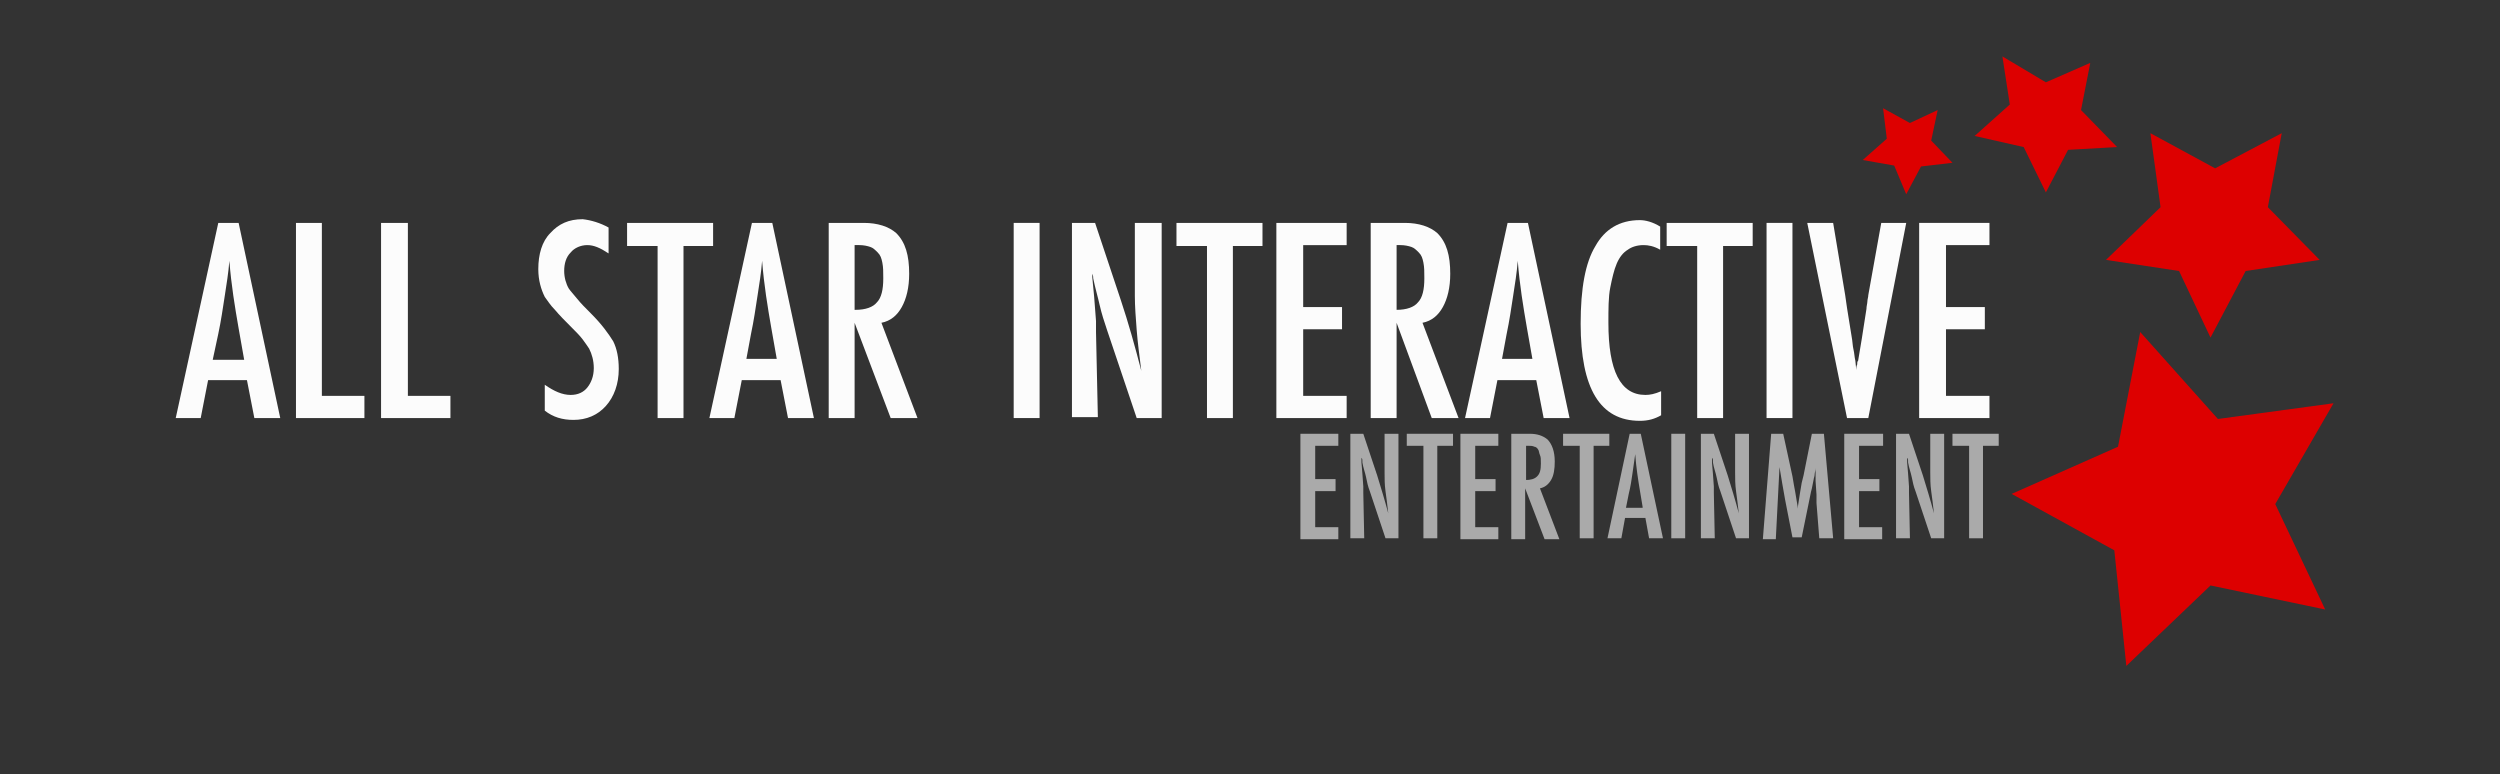 <?xml version="1.0" encoding="utf-8"?>
<!-- Generator: Adobe Illustrator 18.0.0, SVG Export Plug-In . SVG Version: 6.00 Build 0)  -->
<!DOCTYPE svg PUBLIC "-//W3C//DTD SVG 1.1//EN" "http://www.w3.org/Graphics/SVG/1.1/DTD/svg11.dtd">
<svg version="1.1" id="Layer_1" xmlns="http://www.w3.org/2000/svg" xmlns:xlink="http://www.w3.org/1999/xlink" x="0px" y="0px"
	 viewBox="0 0 270.3 83.7" enable-background="new 0 0 270.3 83.7" xml:space="preserve">
<rect x="0" y="0" width="270.3" height="83.7" fill="#333333" stroke="none"/>
<g>
	<path fill="#FCFCFC" d="M23.6,24.1h2.2l4.5,21.1h-2.8l-0.8-4.1h-4.2l-0.8,4.1H19L23.6,24.1z M26.4,38.9l-0.6-3.4
		c-0.4-2.3-0.8-4.7-1-7.3c-0.1,1.3-0.3,2.5-0.5,3.8c-0.2,1.3-0.4,2.7-0.7,4.1L23,38.9H26.4z"/>
	<path fill="#FCFCFC" d="M32,24.1h2.8v18.7h4.6v2.4H32V24.1z"/>
	<path fill="#FCFCFC" d="M41.3,24.1h2.8v18.7h4.6v2.4h-7.5V24.1z"/>
	<path fill="#FCFCFC" d="M65.8,24.6v2.8c-0.9-0.6-1.6-0.9-2.3-0.9c-0.7,0-1.4,0.3-1.8,0.8c-0.5,0.5-0.7,1.2-0.7,2
		c0,0.7,0.2,1.4,0.5,1.9c0.2,0.3,0.5,0.6,0.9,1.1s0.9,1,1.5,1.6c1.2,1.2,1.9,2.2,2.4,3c0.4,0.8,0.6,1.8,0.6,3c0,1.6-0.5,3-1.4,4
		c-0.9,1-2.1,1.5-3.5,1.5c-1.2,0-2.2-0.3-3.1-1v-2.8c1,0.7,1.9,1.1,2.8,1.1c0.8,0,1.4-0.3,1.8-0.8s0.7-1.2,0.7-2.1
		c0-0.8-0.2-1.5-0.5-2.1c-0.2-0.3-0.4-0.6-0.7-1c-0.3-0.4-0.7-0.8-1.2-1.3c-0.7-0.7-1.3-1.3-1.8-1.9c-0.5-0.5-0.8-1-1.1-1.4
		c-0.4-0.8-0.7-1.8-0.7-3c0-1.6,0.4-3,1.3-3.9c0.9-1,2-1.5,3.5-1.5C63.9,23.8,64.9,24.1,65.8,24.6z"/>
	<path fill="#FCFCFC" d="M67.8,24.1h9.3v2.5h-3.2v18.6h-2.8V26.6h-3.3V24.1z"/>
	<path fill="#FCFCFC" d="M81.3,24.1h2.2L88,45.2h-2.8l-0.8-4.1h-4.2l-0.8,4.1h-2.7L81.3,24.1z M84,38.9l-0.6-3.4
		c-0.4-2.3-0.8-4.7-1-7.3c-0.1,1.3-0.3,2.5-0.5,3.8c-0.2,1.3-0.4,2.7-0.7,4.1l-0.5,2.7H84z"/>
	<path fill="#FCFCFC" d="M89.7,24.1h3.7c1.5,0,2.7,0.4,3.5,1.1c1,1,1.4,2.4,1.4,4.4c0,1.5-0.3,2.7-0.8,3.6s-1.2,1.5-2.2,1.7
		l3.9,10.3h-2.9l-3.9-10.3v10.3h-2.8V24.1z M92.5,33.5c1.1,0,1.9-0.3,2.3-0.8c0.5-0.5,0.7-1.4,0.7-2.6c0-0.7,0-1.2-0.1-1.7
		s-0.2-0.8-0.5-1.1s-0.5-0.5-0.8-0.6c-0.3-0.1-0.7-0.2-1.2-0.2h-0.5V33.5z"/>
	<path fill="#FCFCFC" d="M109.6,24.1h2.8v21.1h-2.8V24.1z"/>
	<path fill="#FCFCFC" d="M115.7,24.1h2.7l2.8,8.4c0.8,2.4,1.5,4.9,2.2,7.6c-0.2-1.6-0.4-3.1-0.5-4.4s-0.2-2.6-0.2-3.7v-7.9h2.9v21.1
		h-2.7l-3.2-9.5c-0.3-0.9-0.6-1.8-0.8-2.7s-0.5-1.9-0.7-2.9c0-0.1,0-0.3-0.1-0.5S118,29.2,118,29c0,0.2,0,0.4,0.1,0.6
		c0,0.2,0,0.3,0,0.4l0.2,2.1l0.2,2.6c0,0.1,0,0.3,0,0.5c0,0.2,0,0.4,0,0.7l0.2,9.2h-2.8V24.1z"/>
	<path fill="#FCFCFC" d="M127.2,24.1h9.3v2.5h-3.2v18.6h-2.8V26.6h-3.3V24.1z"/>
	<path fill="#FCFCFC" d="M138,24.1h7.6v2.4h-4.7v6.7h4.2v2.4h-4.2v7.2h4.7v2.4H138V24.1z"/>
	<path fill="#FCFCFC" d="M148.2,24.1h3.7c1.5,0,2.7,0.4,3.5,1.1c1,1,1.4,2.4,1.4,4.4c0,1.5-0.3,2.7-0.8,3.6s-1.2,1.5-2.2,1.7
		l3.9,10.3h-2.9L151,34.9v10.3h-2.8V24.1z M151,33.5c1.1,0,1.9-0.3,2.3-0.8c0.5-0.5,0.7-1.4,0.7-2.6c0-0.7,0-1.2-0.1-1.7
		s-0.2-0.8-0.5-1.1s-0.5-0.5-0.8-0.6c-0.3-0.1-0.7-0.2-1.2-0.2H151V33.5z"/>
	<path fill="#FCFCFC" d="M163,24.1h2.2l4.5,21.1h-2.8l-0.8-4.1h-4.2l-0.8,4.1h-2.7L163,24.1z M165.7,38.9l-0.6-3.4
		c-0.4-2.3-0.8-4.7-1-7.3c-0.1,1.3-0.3,2.5-0.5,3.8c-0.2,1.3-0.4,2.7-0.7,4.1l-0.5,2.7H165.7z"/>
	<path fill="#FCFCFC" d="M179.5,24.5V27c-0.7-0.4-1.3-0.5-1.8-0.5c-0.7,0-1.3,0.2-1.7,0.5c-0.5,0.3-0.9,0.8-1.2,1.5
		s-0.5,1.6-0.7,2.6s-0.2,2.3-0.2,3.8c0,5.2,1.3,7.8,4,7.8c0.5,0,1-0.1,1.7-0.4v2.6c-0.7,0.4-1.4,0.6-2.3,0.6
		c-4.3,0-6.4-3.5-6.4-10.5c0-3.8,0.5-6.6,1.6-8.4c1-1.8,2.6-2.8,4.8-2.8C177.9,23.8,178.7,24,179.5,24.5z"/>
	<path fill="#FCFCFC" d="M180.2,24.1h9.3v2.5h-3.2v18.6h-2.8V26.6h-3.3V24.1z"/>
	<path fill="#FCFCFC" d="M191,24.1h2.8v21.1H191V24.1z"/>
	<path fill="#FCFCFC" d="M195.4,24.1h2.8l1.3,7.8l0.2,1.4l0.5,3.1c0.1,0.5,0.1,1,0.2,1.4c0.1,0.4,0.1,0.8,0.2,1.2l0.1,1
		c0-0.2,0-0.4,0.1-0.6c0-0.2,0-0.3,0.1-0.4l0.4-2.4l0.5-3.2c0-0.3,0.1-0.6,0.1-0.8s0.1-0.5,0.1-0.7l1.4-7.8h2.7l-4.1,21.1h-2.3
		L195.4,24.1z"/>
	<path fill="#FCFCFC" d="M207.5,24.1h7.6v2.4h-4.7v6.7h4.2v2.4h-4.2v7.2h4.7v2.4h-7.6V24.1z"/>
	<path fill="#AAAAAA" d="M140.6,46.9h4.1v1.3h-2.5v3.6h2.2v1.3h-2.2v3.9h2.5v1.3h-4.1V46.9z"/>
	<path fill="#AAAAAA" d="M146,46.9h1.4l1.5,4.5c0.4,1.3,0.8,2.6,1.2,4.1c-0.1-0.9-0.2-1.7-0.3-2.4s-0.1-1.4-0.1-2v-4.2h1.5v11.3
		h-1.4l-1.7-5.1c-0.2-0.5-0.3-1-0.4-1.5c-0.1-0.5-0.3-1-0.4-1.6c0-0.1,0-0.2,0-0.2c0-0.1,0-0.2-0.1-0.3c0,0.1,0,0.2,0,0.3
		c0,0.1,0,0.2,0,0.2l0.1,1.2l0.1,1.4c0,0.1,0,0.2,0,0.3c0,0.1,0,0.2,0,0.4l0.1,4.9H146V46.9z"/>
	<path fill="#AAAAAA" d="M152.1,46.9h5v1.3h-1.7v10h-1.5v-10h-1.8V46.9z"/>
	<path fill="#AAAAAA" d="M157.9,46.9h4.1v1.3h-2.5v3.6h2.2v1.3h-2.2v3.9h2.5v1.3h-4.1V46.9z"/>
	<path fill="#AAAAAA" d="M163.4,46.9h2c0.8,0,1.4,0.2,1.9,0.6c0.5,0.5,0.8,1.3,0.8,2.4c0,0.8-0.1,1.5-0.4,2
		c-0.3,0.5-0.7,0.8-1.2,0.9l2.1,5.5H167l-2.1-5.5v5.5h-1.5V46.9z M164.9,51.9c0.6,0,1-0.1,1.3-0.4s0.4-0.7,0.4-1.4
		c0-0.4,0-0.7-0.1-0.9c-0.1-0.2-0.1-0.5-0.2-0.6c-0.1-0.2-0.3-0.3-0.4-0.3c-0.2-0.1-0.4-0.1-0.6-0.1h-0.3V51.9z"/>
	<path fill="#AAAAAA" d="M169,46.9h5v1.3h-1.7v10h-1.5v-10H169V46.9z"/>
	<path fill="#AAAAAA" d="M176.2,46.9h1.2l2.4,11.3h-1.5l-0.4-2.2h-2.2l-0.4,2.2h-1.5L176.2,46.9z M177.6,54.8l-0.3-1.8
		c-0.2-1.2-0.4-2.5-0.5-3.9c-0.1,0.7-0.2,1.4-0.3,2.1c-0.1,0.7-0.2,1.4-0.4,2.2l-0.3,1.5H177.6z"/>
	<path fill="#AAAAAA" d="M180.7,46.9h1.5v11.3h-1.5V46.9z"/>
	<path fill="#AAAAAA" d="M183.9,46.9h1.4l1.5,4.5c0.4,1.3,0.8,2.6,1.2,4.1c-0.1-0.9-0.2-1.7-0.3-2.4s-0.1-1.4-0.1-2v-4.2h1.5v11.3
		h-1.4l-1.7-5.1c-0.2-0.5-0.3-1-0.4-1.5c-0.1-0.5-0.3-1-0.4-1.6c0-0.1,0-0.2,0-0.2c0-0.1,0-0.2-0.1-0.3c0,0.1,0,0.2,0,0.3
		c0,0.1,0,0.2,0,0.2l0.1,1.2l0.1,1.4c0,0.1,0,0.2,0,0.3c0,0.1,0,0.2,0,0.4l0.1,4.9h-1.5V46.9z"/>
	<path fill="#AAAAAA" d="M191.5,46.9h1.3l1,4.6c0.1,0.6,0.2,1.2,0.3,1.7c0.1,0.6,0.2,1.2,0.3,1.8c0-0.1,0-0.1,0-0.2c0,0,0-0.1,0-0.1
		l0.2-1.3l0.2-1.2l0.2-0.8l0.9-4.5h1.3l1,11.3h-1.5l-0.3-3.8c0-0.2,0-0.4,0-0.5c0-0.1,0-0.3,0-0.4l-0.1-1.5l0-1.4c0,0,0,0,0-0.1
		c0,0,0-0.1,0-0.1l0,0.2c0,0.3-0.1,0.5-0.1,0.7c0,0.2-0.1,0.4-0.1,0.5l-0.2,1l-0.1,0.4l-1,4.9h-1L193,54c-0.1-0.6-0.2-1.1-0.3-1.7
		c-0.1-0.6-0.2-1.2-0.3-1.8l-0.4,7.8h-1.4L191.5,46.9z"/>
	<path fill="#AAAAAA" d="M199.5,46.9h4.1v1.3H201v3.6h2.2v1.3H201v3.9h2.5v1.3h-4.1V46.9z"/>
	<path fill="#AAAAAA" d="M205,46.9h1.4l1.5,4.5c0.4,1.3,0.8,2.6,1.2,4.1c-0.1-0.9-0.2-1.7-0.3-2.4s-0.1-1.4-0.1-2v-4.2h1.5v11.3
		h-1.4l-1.7-5.1c-0.2-0.5-0.3-1-0.4-1.5c-0.1-0.5-0.3-1-0.4-1.6c0-0.1,0-0.2,0-0.2c0-0.1,0-0.2-0.1-0.3c0,0.1,0,0.2,0,0.3
		c0,0.1,0,0.2,0,0.2l0.1,1.2l0.1,1.4c0,0.1,0,0.2,0,0.3c0,0.1,0,0.2,0,0.4l0.1,4.9H205V46.9z"/>
	<path fill="#AAAAAA" d="M211.1,46.9h5v1.3h-1.7v10h-1.5v-10h-1.8V46.9z"/>
</g>
<polygon fill="#DD0000" points="229.9,72 228.6,59.5 217.5,53.4 229,48.3 231.4,35.9 239.8,45.3 252.3,43.6 246,54.5 251.4,65.9 
	239,63.3 "/>
<polygon fill="#DD0000" points="239,36.5 235.6,29.3 227.7,28.1 233.6,22.4 232.5,14.4 239.5,18.2 246.7,14.4 245.2,22.4 
	250.8,28.1 242.8,29.3 "/>
<polygon fill="#DD0000" points="221.2,20.8 218.8,15.9 213.5,14.7 217.3,11.3 216.5,6.1 221.2,8.9 226,6.8 225,11.9 228.9,15.9 
	223.6,16.2 "/>
<polygon fill="#DD0000" points="206.1,21 204.8,17.9 201.4,17.3 204,15 203.6,11.7 206.5,13.3 209.5,11.9 208.8,15.2 211.1,17.6 
	207.7,18 "/>
</svg>
